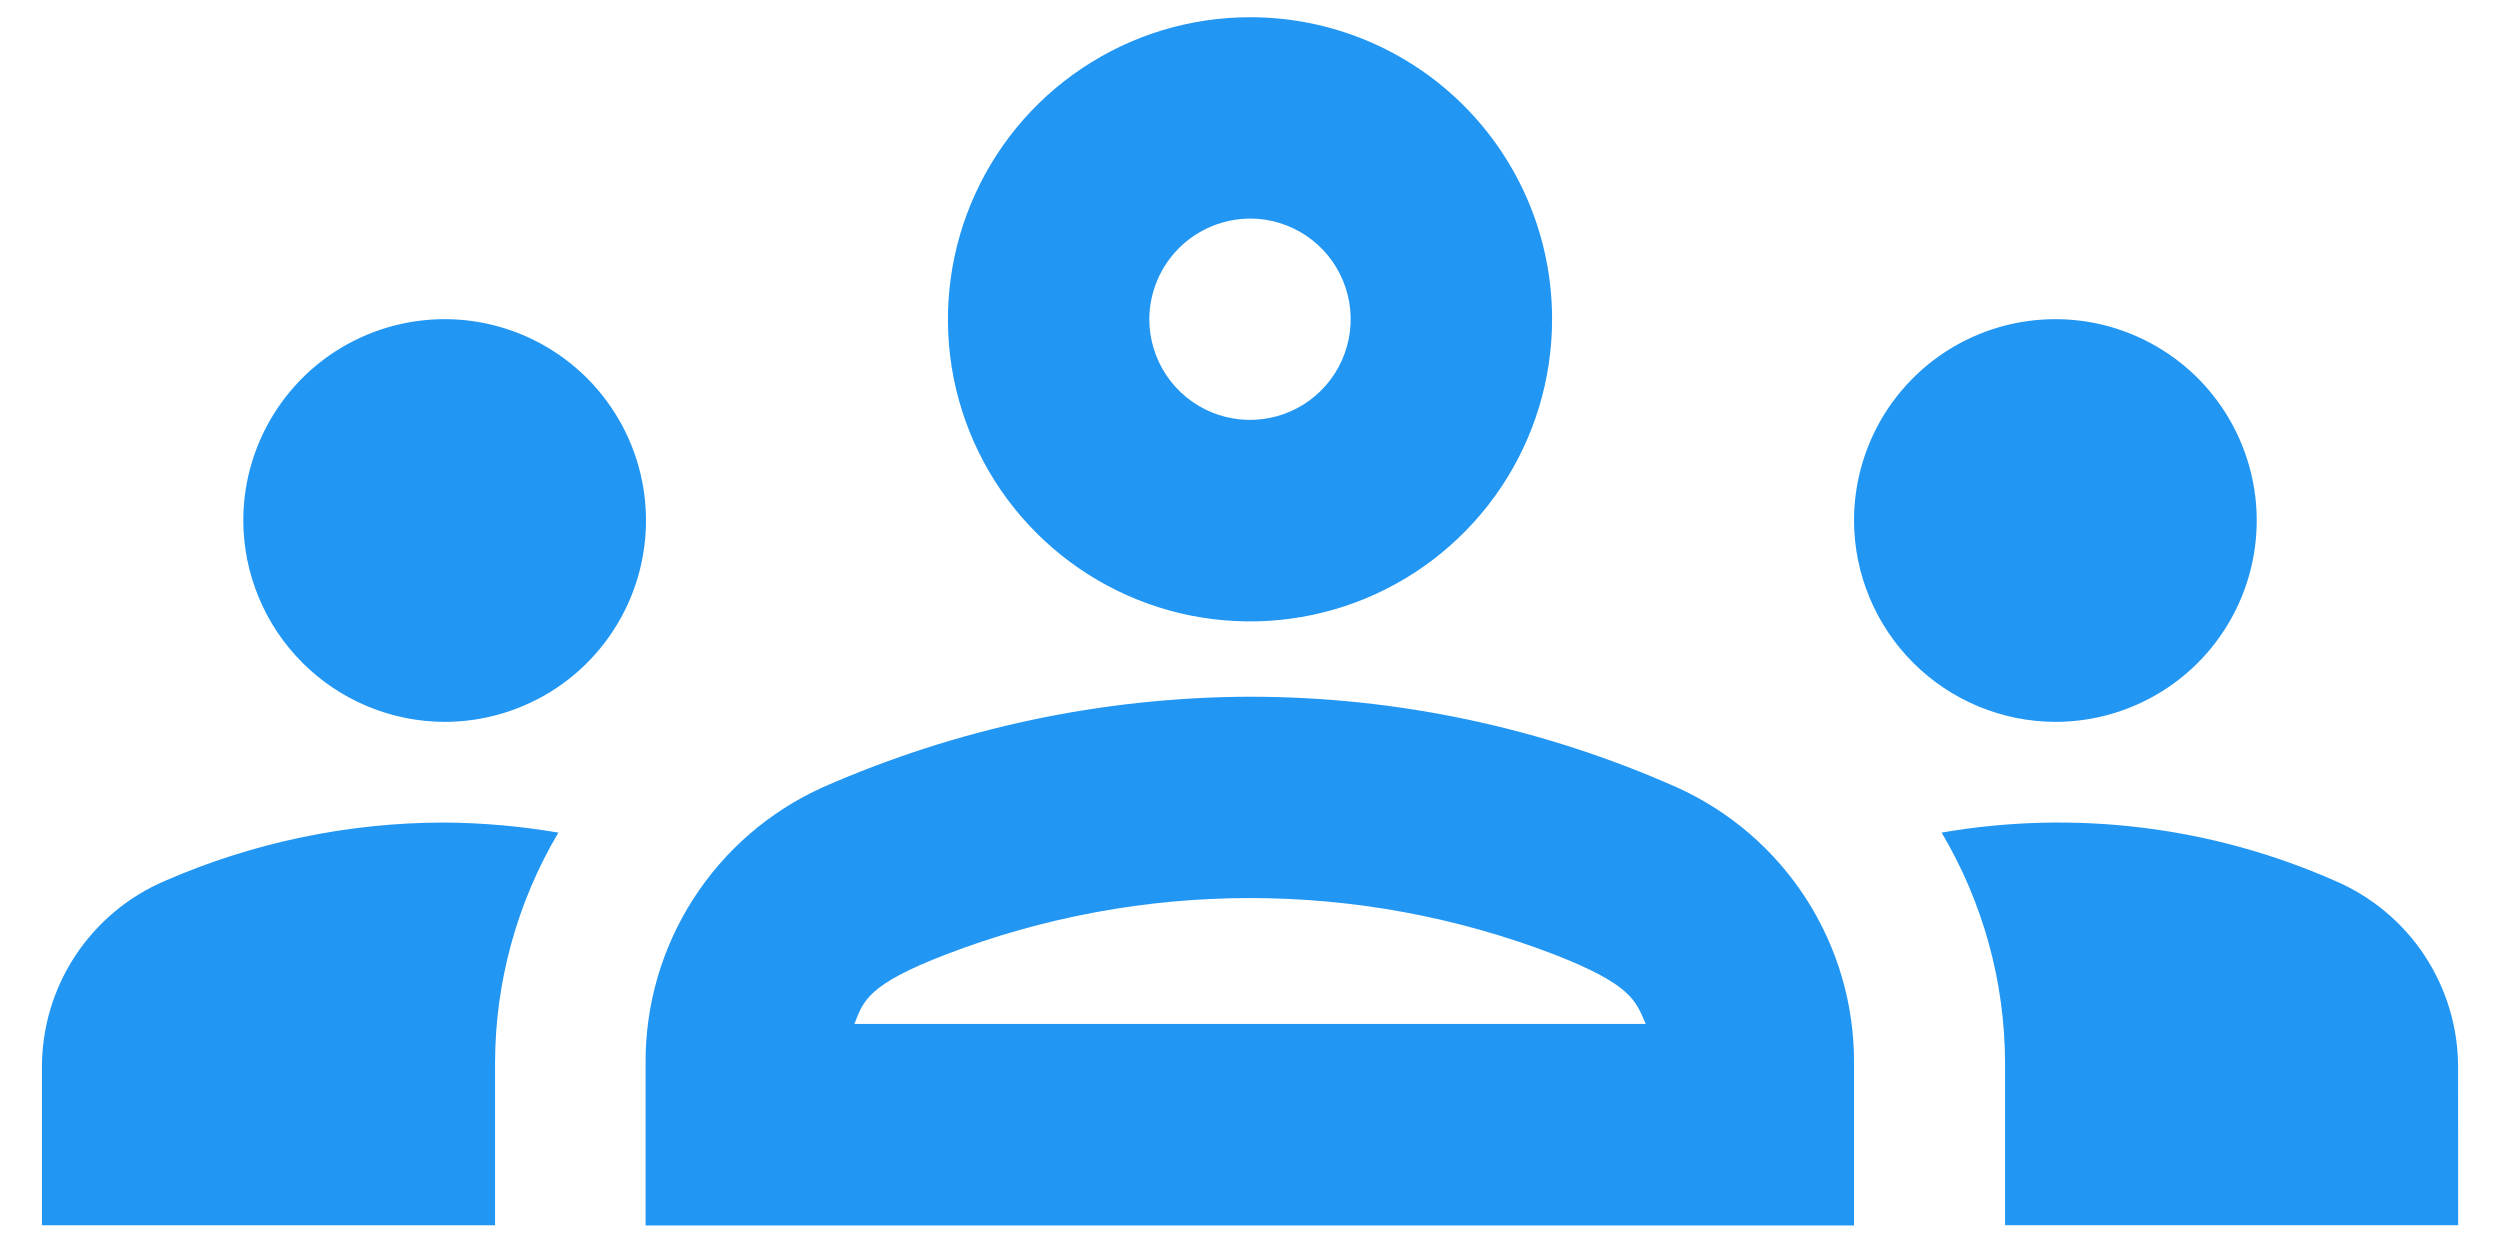 <svg width="48" height="24" viewBox="0 0 48 24" fill="none" xmlns="http://www.w3.org/2000/svg">
<g id="groups_black_24dp">
<g id="Group 2">
<path id="Path 1" d="M8.537 13.86C9.302 13.86 10.049 13.633 10.685 13.209C11.321 12.784 11.816 12.18 12.109 11.473C12.401 10.767 12.478 9.99 12.329 9.24C12.18 8.49 11.811 7.801 11.271 7.26C10.73 6.72 10.041 6.352 9.291 6.202C8.541 6.053 7.764 6.13 7.058 6.422C6.351 6.715 5.747 7.21 5.323 7.846C4.898 8.482 4.671 9.229 4.671 9.994C4.674 11.018 5.082 12 5.807 12.725C6.531 13.449 7.513 13.857 8.537 13.86ZM10.721 15.986C9.999 15.863 9.269 15.798 8.537 15.793C6.688 15.793 4.859 16.175 3.164 16.914C2.464 17.213 1.867 17.712 1.447 18.348C1.028 18.983 0.805 19.728 0.805 20.49V23.525H9.505V20.413C9.507 18.855 9.927 17.326 10.721 15.986ZM39.463 13.86C40.228 13.86 40.975 13.633 41.611 13.209C42.247 12.784 42.742 12.18 43.035 11.473C43.327 10.767 43.404 9.99 43.255 9.24C43.105 8.49 42.737 7.801 42.197 7.26C41.656 6.72 40.967 6.352 40.217 6.202C39.467 6.053 38.69 6.13 37.983 6.422C37.277 6.715 36.673 7.21 36.248 7.846C35.824 8.482 35.597 9.229 35.597 9.994C35.6 11.018 36.008 12 36.733 12.725C37.457 13.449 38.439 13.857 39.463 13.86ZM47.195 20.49C47.196 19.729 46.972 18.984 46.553 18.348C46.134 17.712 45.537 17.214 44.837 16.914C42.465 15.866 39.835 15.543 37.279 15.986C38.074 17.326 38.495 18.854 38.497 20.412V23.524H47.197L47.195 20.49ZM32.195 15.117C29.613 13.97 26.82 13.377 23.995 13.377C21.171 13.386 18.379 13.979 15.795 15.117C14.776 15.577 13.913 16.322 13.309 17.263C12.706 18.204 12.388 19.299 12.395 20.417V23.529H35.597V20.413C35.603 19.296 35.285 18.201 34.681 17.261C34.077 16.321 33.214 15.576 32.195 15.117ZM16.405 19.659C16.579 19.214 16.656 18.905 18.164 18.325C21.922 16.882 26.081 16.882 29.839 18.325C31.327 18.905 31.405 19.214 31.598 19.659H16.405ZM24.005 4.196C24.387 4.197 24.76 4.311 25.077 4.524C25.395 4.737 25.642 5.039 25.787 5.393C25.933 5.746 25.97 6.134 25.895 6.509C25.82 6.883 25.636 7.227 25.365 7.497C25.095 7.767 24.751 7.951 24.376 8.025C24.001 8.099 23.613 8.061 23.26 7.915C22.907 7.768 22.605 7.521 22.393 7.203C22.181 6.886 22.067 6.512 22.067 6.13C22.069 5.618 22.273 5.127 22.635 4.765C22.997 4.403 23.488 4.199 24 4.197M24 0.331C22.853 0.331 21.732 0.671 20.778 1.309C19.824 1.946 19.081 2.852 18.642 3.912C18.203 4.971 18.088 6.138 18.311 7.263C18.535 8.388 19.088 9.421 19.899 10.232C20.71 11.043 21.743 11.596 22.869 11.82C23.994 12.043 25.16 11.929 26.22 11.49C27.279 11.051 28.185 10.307 28.823 9.353C29.46 8.4 29.8 7.278 29.8 6.131C29.801 5.369 29.652 4.614 29.361 3.91C29.07 3.206 28.643 2.566 28.104 2.027C27.565 1.488 26.925 1.061 26.221 0.77C25.517 0.479 24.762 0.33 24 0.331Z" fill="#2196F3"/>
</g>
</g>
</svg>
